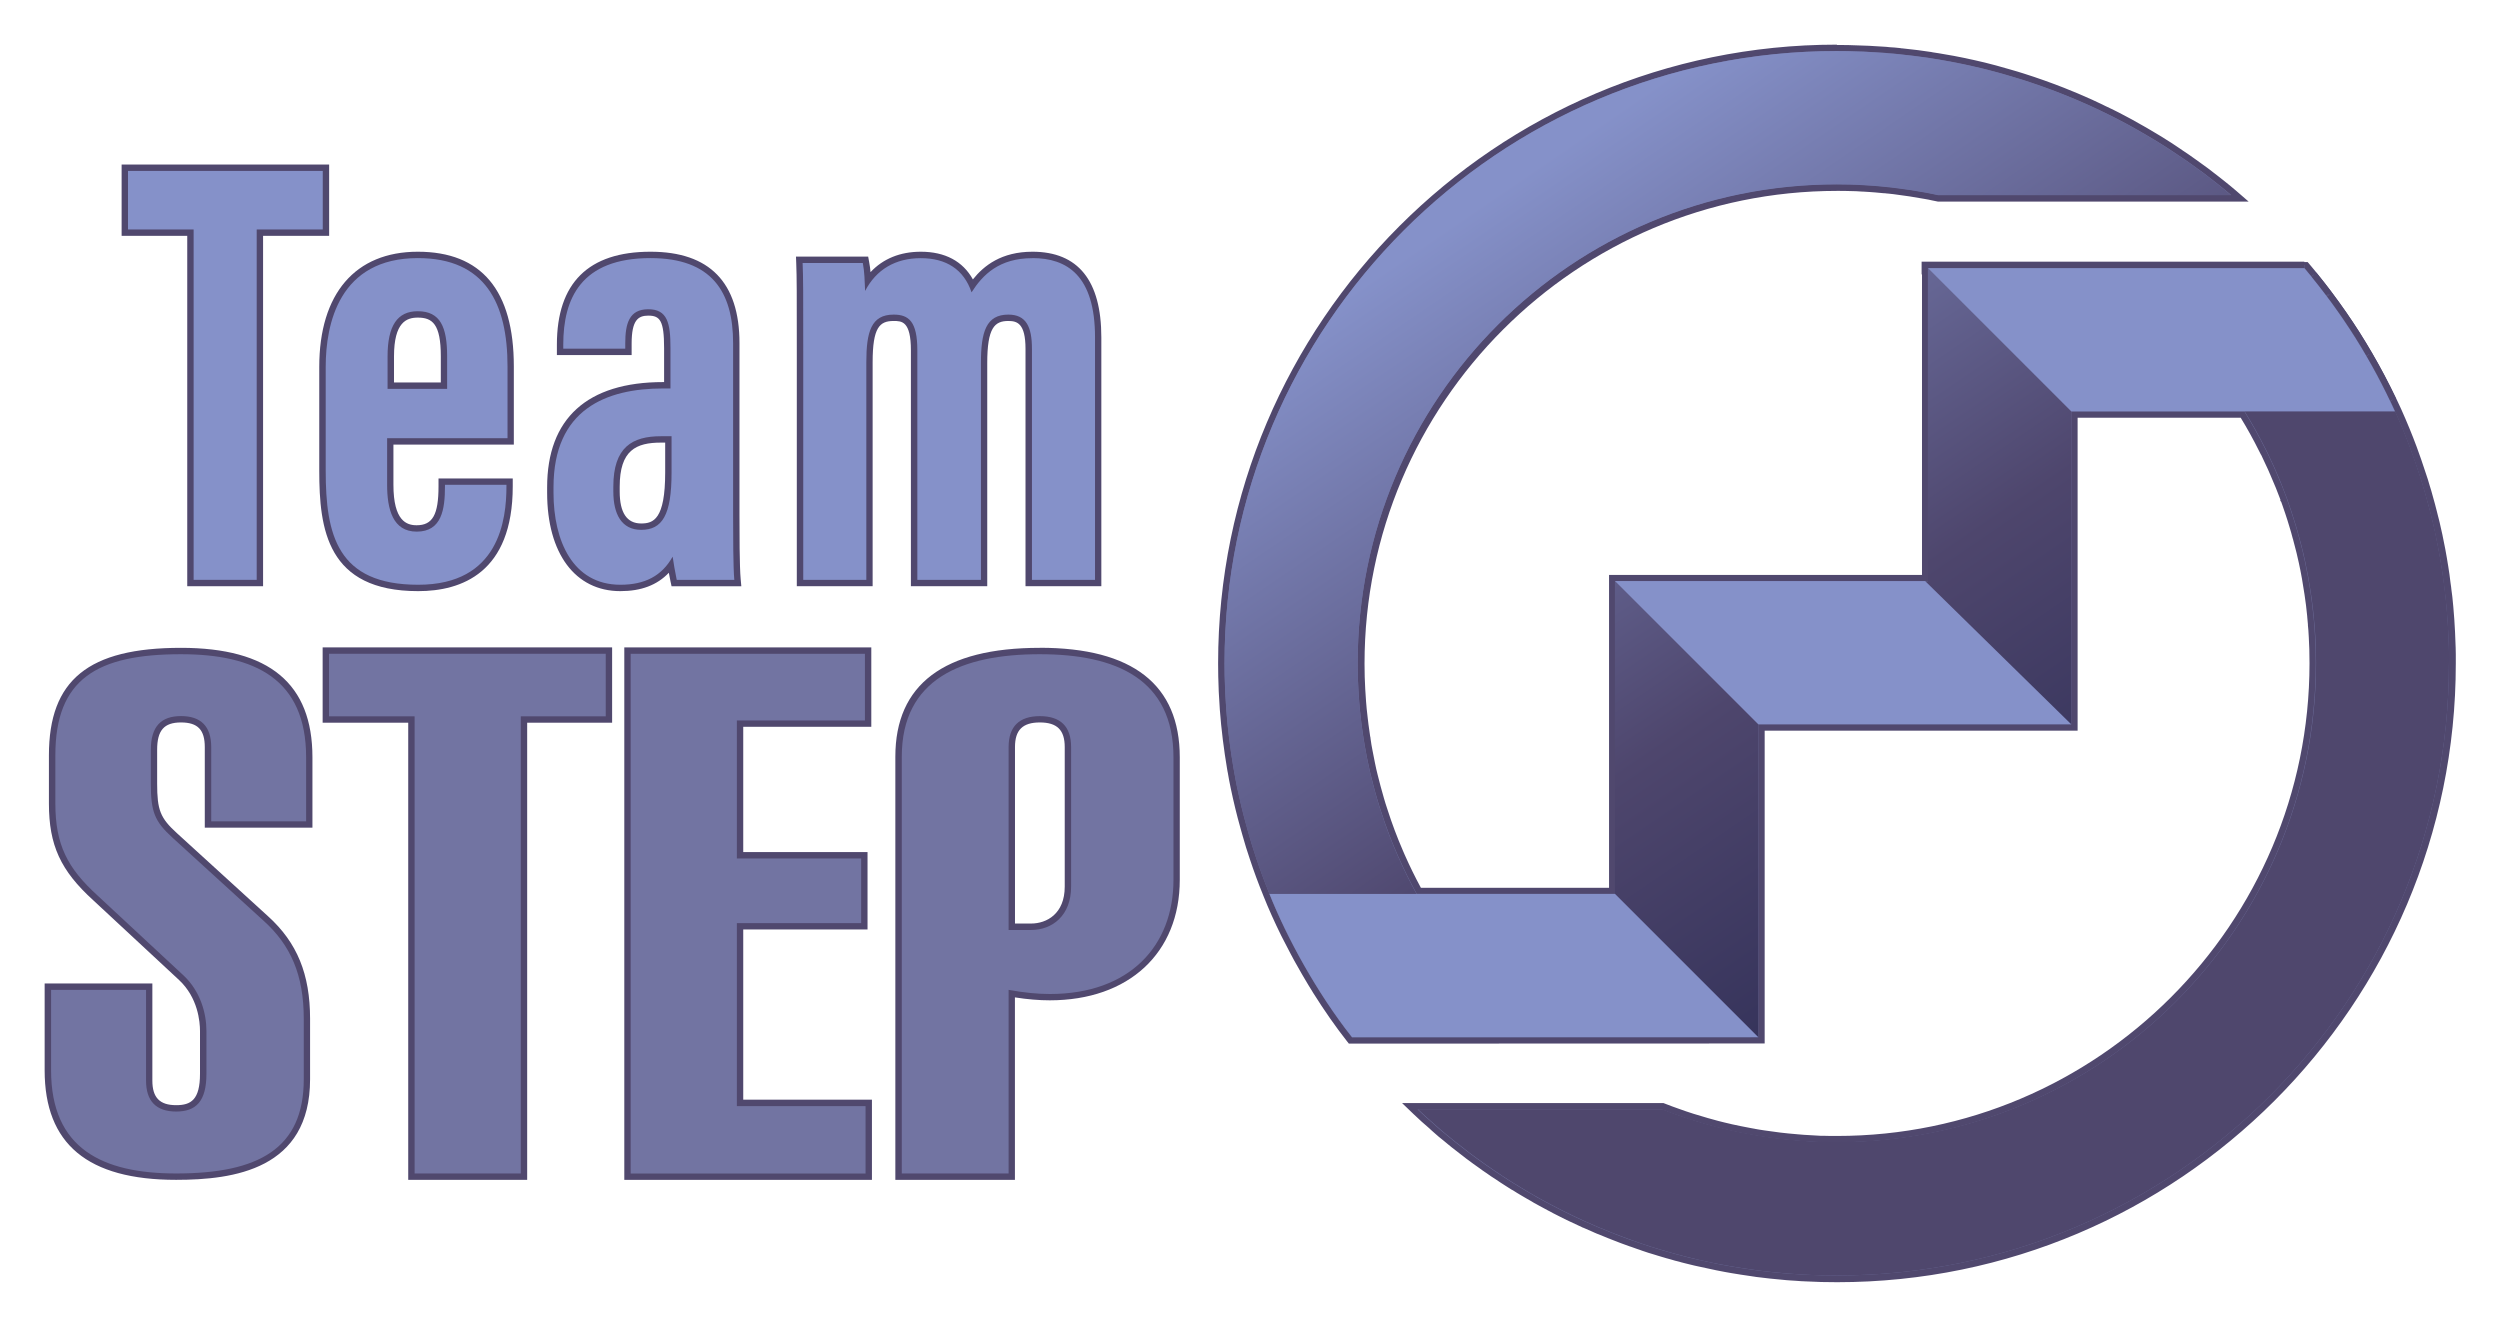<?xml version="1.0" encoding="UTF-8"?>
<svg xmlns="http://www.w3.org/2000/svg" xmlns:xlink="http://www.w3.org/1999/xlink" viewBox="0 0 392 208">
  <defs>
    <style>
      .cls-1 {
        fill: #7274a2;
      }

      .cls-1, .cls-2, .cls-3, .cls-4, .cls-5, .cls-6 {
        stroke-width: 0px;
      }

      .cls-2 {
        fill: url(#linear-gradient);
      }

      .cls-3 {
        fill: none;
      }

      .cls-4 {
        fill: #4f476d;
      }

      .cls-5 {
        fill: #50486e;
      }

      .cls-6 {
        fill: #8591c9;
      }
    </style>
    <linearGradient id="linear-gradient" x1="236.72" y1="28.94" x2="325.26" y2="158.54" gradientUnits="userSpaceOnUse">
      <stop offset="0" stop-color="#8591c9"/>
      <stop offset=".55" stop-color="#4e466d"/>
      <stop offset=".97" stop-color="#2c2c54"/>
    </linearGradient>
  </defs>
  <g id="Layer_7" data-name="Layer 7">
    <g>
      <g>
        <path class="cls-1" d="M288,200.5c-.82,0-1.66,0-2.48-.03-.83-.02-1.66-.06-2.47-.1-.5-.02-1-.04-1.49-.09-.29-.01-.61-.03-.94-.05l-.5-.03-1.26-.12c-.49-.04-.92-.08-1.35-.13-.58-.06-1.15-.12-1.71-.2-.28-.03-.55-.06-.83-.11-.07,0-.12-.01-.16-.02-.07,0-.11-.01-.15-.03-.57-.07-1.15-.15-1.73-.25l-.18-.03c-.41-.06-.83-.13-1.24-.2-.2-.03-.42-.07-.64-.11l-1.7-.32-.29-.06c-.19-.04-.38-.08-.58-.12-.53-.1-1.08-.23-1.63-.35l-.2-.05c-.46-.1-.93-.2-1.4-.32-.3-.08-.61-.16-.91-.23l-.39-.1c-.14-.04-.27-.07-.39-.12-.06,0-.18-.04-.3-.07-.11-.03-.22-.06-.33-.08-.27-.07-.51-.14-.74-.21l-.17-.04c-.12-.03-.23-.06-.34-.09l-.12-.03c-.15-.04-.29-.08-.42-.13l-.21-.06c-.27-.08-.54-.15-.8-.24,0,0-.84-.26-1.04-.32-.11-.03-.23-.06-.35-.11-.33-.1-.67-.22-1.02-.34-.04-.01-.26-.09-.26-.09-.19-.05-.38-.12-.57-.19l-.16-.06c-.23-.07-.47-.16-.72-.26-.07-.01-.17-.04-.25-.08-.3-.1-.63-.22-.96-.35l-1.88-.72h-.01s-.09-.05-.09-.05l-.26-.1c-.5-.19-1-.41-1.5-.62l-.22-.08c-.09-.04-.16-.07-.22-.09,0,0-1.61-.71-2.11-.92l-.13-.05c-.58-.28-1.18-.56-1.77-.83-.6-.29-1.21-.58-1.79-.88-.59-.29-1.17-.59-1.77-.91-.49-.25-.99-.52-1.48-.8l-.26-.14c-.26-.13-.54-.29-.81-.47-.24-.13-.5-.28-.76-.43-.19-.1-.39-.22-.58-.34l-.27-.16c-.19-.11-.38-.22-.56-.33-.12-.08-.71-.44-.71-.44-.01,0-.08-.04-.15-.08l-.09-.05c-.34-.2-.66-.41-1-.63-.23-.13-.47-.29-.72-.47l-.17-.11c-.18-.11-.36-.23-.53-.35-.15-.09-.32-.21-.48-.32l-.3-.2-.77-.54s-.1-.05-.15-.1c-.13-.08-.25-.17-.39-.27-.12-.09-.22-.17-.34-.24-1.43-1-2.87-2.08-4.43-3.32-.21-.16-.41-.33-.62-.51-.08-.06-.14-.11-.2-.17-.16-.12-.34-.26-.51-.41-.25-.21-.51-.42-.78-.63l-.25-.21c-.16-.14-.33-.28-.49-.42l-.69-.62c-.78-.66-1.59-1.39-2.45-2.21l-.89-.86h39.64l.09.04c.73.3,1.47.56,2.22.82.79.29,1.57.56,2.36.81.73.23,1.48.46,2.22.67.12.03.16.04.2.06.49.14,1.02.29,1.53.42.34.08.68.16,1,.25.27.06.57.13.88.2l.22.05c.9.2,1.8.4,2.71.55l.37.07c.21.04.42.08.63.11.15.04.26.05.37.07l.36.06c.26.04.52.09.78.12.61.1,1.2.18,1.79.25l.66.09c.43.05.85.1,1.28.14.48.05.97.1,1.45.13.33.03.66.06.97.08.5.03.93.06,1.38.08.41.03.81.04,1.21.06h.41c.73.03,1.48.04,2.22.04,41.15,0,74.62-33.47,74.62-74.62,0-.74,0-1.45-.03-2.18-.02-.62-.04-1.26-.08-1.88-.02-.38-.04-.76-.07-1.13-.01-.3-.04-.56-.07-.84v-.13c-.04-.4-.07-.8-.12-1.21-.05-.61-.12-1.21-.19-1.79-.07-.55-.14-1.11-.23-1.66-.24-1.67-.54-3.35-.89-5-.11-.52-.23-1.04-.35-1.54-.01-.05-.08-.33-.08-.33-.15-.58-.3-1.17-.46-1.74-.02-.12-.05-.2-.06-.23-.18-.71-.37-1.35-.56-1.98-.2-.68-.42-1.36-.65-2.04-.14-.42-.28-.83-.43-1.25l-.22-.64-.07-.07v-.13s-.08-.19-.08-.19c-.21-.57-.43-1.15-.67-1.71-.27-.66-.54-1.31-.82-1.96-.27-.63-.55-1.29-.87-1.93-.29-.64-.54-1.17-.78-1.64h0l-.15-.28c-.95-1.9-1.99-3.76-3.07-5.52h-26.35v49.07h-49.07v49.05l-64.46.02-.15-.19c-1.74-2.21-3.51-4.74-5.26-7.52l-.08-.12v-.02c-.46-.72-.86-1.38-1.25-2.05l-.48-.81c-.38-.67-.76-1.32-1.12-1.97,0,0-.51-.95-.62-1.14-.37-.69-.72-1.37-1.06-2.05-.13-.27-.27-.54-.41-.8-1.06-2.15-1.98-4.2-2.74-6.12l-.04-.1c-.75-1.86-1.47-3.79-2.11-5.74-.41-1.19-.78-2.39-1.13-3.64-.12-.4-.23-.81-.34-1.22l-.04-.14c-.51-1.8-.99-3.78-1.47-6.05-.16-.79-.31-1.59-.44-2.38,0,0-.08-.42-.1-.53-.13-.75-.25-1.5-.36-2.27-.48-3.23-.78-6.29-.92-9.33-.02-.4-.04-.77-.05-1.13-.05-1.14-.08-2.39-.08-3.82,0-53.21,43.29-96.5,96.5-96.5,1.19,0,2.28.02,3.32.07.54,0,1.1.03,1.66.06.7.03,1.42.08,2.13.13.37.02.74.04,1.1.09.51.03,1.05.08,1.6.14l.25.03c.7.07,1.38.14,2.04.23.18.02.38.04.58.07.59.08,1.2.16,1.8.25l.14.02c.06.02.11.02.17.03l.11.02c.72.11,1.48.23,2.21.37l.36.06c.5.09.99.17,1.48.28l.32.06c.25.05.49.09.73.15l1.47.32c.52.12,1.04.24,1.56.37.61.15,1.2.3,1.79.46.71.18,1.44.39,2.14.6.72.2,1.43.42,2.14.64,2.13.68,4.24,1.43,6.26,2.22,1.42.56,2.88,1.17,4.33,1.83.03,0,.22.1.22.1.48.22.97.44,1.45.67.13.06,1.17.57,1.38.67,0,0,1,.5,1.28.64.51.26,1,.53,1.5.79l.46.24c.53.3,1.05.59,1.56.88l.25.14c.34.2.69.39,1.03.6.5.29,1,.59,1.5.9l.09.05c.57.35,1.14.7,1.68,1.06.45.29.9.59,1.35.9l.49.33c.61.39,1.25.84,2.03,1.4.46.32.92.66,1.38.99l.49.36c.38.29.74.57,1.1.85l1.38,1.09c.62.5,1.25,1,1.84,1.52l1.02.88h-47.27l-.49-.09-.37-.08c-.43-.1-.87-.19-1.3-.26-1.57-.29-3.12-.53-4.6-.71l-.29-.04c-.31-.04-.62-.08-.94-.1-.23-.03-.4-.05-.6-.06-.46-.05-.9-.09-1.33-.12l-.27-.02c-.17-.01-.34-.03-.51-.04-.41-.03-.81-.05-1.2-.07-.66-.04-1.24-.07-1.83-.08-.73-.02-1.45-.03-2.17-.03-41.15,0-74.62,33.47-74.62,74.62,0,1.46.04,2.77.11,3.99.03.67.08,1.34.13,1.99.06.83.15,1.67.25,2.49.03.39.08.76.13,1.12l.04.29c.08.62.17,1.22.26,1.82l.02.02.02.17c.08.62.2,1.24.32,1.86.11.64.24,1.27.38,1.9.13.64.27,1.26.43,1.87.15.63.31,1.26.48,1.87.16.63.34,1.25.52,1.85.18.6.37,1.22.57,1.82.73,2.29,1.6,4.58,2.57,6.8l.14.3c.84,1.9,1.75,3.75,2.71,5.5h30.29v-49.06h49.07v-49.06h59.74l.15.17c.28.33.55.66.82.99l.29.36c3.2,3.94,6.12,8.15,8.67,12.52,1.34,2.31,2.59,4.69,3.74,7.09.2.41.39.83.58,1.25l.18.39c.89,1.97,1.7,3.93,2.4,5.84.47,1.26.94,2.61,1.47,4.24.2.59.38,1.18.56,1.79.19.58.35,1.16.51,1.76.22.79.44,1.57.63,2.35.06.23.12.49.18.74l.04.16c.14.52.26,1.05.37,1.59.09.36.17.73.25,1.12.16.74.31,1.5.44,2.23.17.94.34,1.87.48,2.8.13.78.24,1.58.33,2.39.04.22.08.49.11.75.02.12.03.23.03.34.05.27.1.66.14,1.04l.03.25c.05.49.1.98.14,1.46.12,1.32.21,2.64.27,3.9.04.81.08,1.64.1,2.47.01.36.02.72.02,1.09,0,.46,0,.93,0,1.39,0,53.21-43.29,96.5-96.5,96.5Z"/>
        <path class="cls-5" d="M288,8c1.11,0,2.2.02,3.3.07.55,0,1.1.03,1.66.06.7.03,1.42.08,2.12.13.35.02.71.04,1.06.09.54.03,1.08.08,1.62.14.08.01.16.02.24.03.68.07,1.37.14,2.04.23.19.02.38.04.57.07.63.08,1.26.17,1.89.26.11.03.21.04.32.06.73.11,1.48.23,2.21.37.62.11,1.22.21,1.83.34.35.07.7.13,1.04.21.4.09.79.17,1.19.26.61.14,1.23.28,1.84.43.6.15,1.19.3,1.78.46.71.18,1.43.39,2.13.6.72.2,1.43.42,2.13.64,2.1.67,4.19,1.41,6.23,2.21,1.45.57,2.89,1.18,4.31,1.82.08.03.14.07.22.1.48.22.96.44,1.44.67.15.07.29.14.45.22.31.15.61.3.93.45.42.21.85.42,1.26.63.66.34,1.31.69,1.95,1.03.52.29,1.04.58,1.55.87.42.24.85.48,1.26.73.53.31,1.06.63,1.59.95.57.35,1.13.7,1.67,1.05.61.39,1.22.81,1.83,1.22.68.44,1.35.91,2.01,1.39.63.44,1.25.9,1.87,1.35.62.47,1.22.95,1.83,1.42.22.17.42.34.64.51.61.49,1.23.99,1.82,1.5h-45.93c-.25-.05-.51-.11-.76-.16-.43-.1-.88-.19-1.32-.26-1.52-.28-3.06-.52-4.62-.71-.41-.05-.83-.11-1.25-.14-.21-.03-.4-.05-.61-.06-.43-.05-.88-.09-1.32-.12-.26-.02-.53-.05-.79-.06-.41-.03-.84-.05-1.25-.07-.61-.04-1.2-.07-1.8-.08-.73-.02-1.45-.03-2.18-.03-41.49,0-75.12,33.63-75.12,75.12,0,1.35.03,2.69.11,4.02.03.67.08,1.34.13,2,.06.84.15,1.68.25,2.51.04.48.11.96.17,1.42.08.66.18,1.3.28,1.94,0,.02,0,.04.02.06.08.63.2,1.26.32,1.89.11.64.24,1.28.38,1.91.13.64.27,1.27.43,1.89.15.63.31,1.26.48,1.88.16.63.34,1.25.52,1.86.18.61.37,1.23.58,1.84.78,2.44,1.69,4.82,2.72,7.14h.01c.87,1.98,1.82,3.91,2.87,5.8h31.09v-49.06h49.07v-49.06h59.01c.38.44.74.89,1.11,1.34,3.28,4.03,6.13,8.18,8.62,12.45,1.34,2.32,2.58,4.67,3.72,7.05.26.54.51,1.09.76,1.63.86,1.91,1.66,3.84,2.39,5.8.52,1.39,1,2.8,1.46,4.22.2.59.38,1.17.55,1.77.19.59.35,1.16.51,1.75.22.78.44,1.56.63,2.34.08.29.15.6.22.9.14.53.26,1.05.37,1.58.09.37.17.74.25,1.12.16.74.31,1.49.44,2.22.17.93.34,1.86.48,2.79.13.78.24,1.57.33,2.37.05.26.08.53.11.79.01.07.02.16.02.24.06.35.1.72.14,1.09,0,.09.02.18.03.26.05.48.1.97.14,1.44.12,1.3.21,2.59.27,3.88.04.81.08,1.63.1,2.46.01.36.02.71.02,1.08,0,.47,0,.93,0,1.39,0,53.02-42.98,96-96,96-.82,0-1.65-.01-2.47-.03-.83-.02-1.65-.06-2.46-.1-.49-.02-.98-.04-1.46-.09-.49-.02-.97-.06-1.46-.09-.41-.04-.82-.08-1.24-.12-.45-.04-.9-.08-1.34-.13-.58-.06-1.14-.12-1.7-.2-.28-.03-.54-.06-.81-.11-.04-.01-.1-.01-.15-.02-.04-.01-.09-.01-.13-.02-.59-.08-1.18-.16-1.77-.26-.46-.07-.94-.14-1.41-.23-.34-.05-.68-.12-1.03-.18-.43-.08-.88-.17-1.32-.25-.28-.06-.55-.11-.84-.18-.61-.12-1.22-.26-1.84-.4-.46-.1-.92-.2-1.39-.32-.3-.08-.62-.16-.92-.23-.13-.03-.26-.07-.39-.1-.11-.03-.22-.06-.33-.1-.23-.05-.46-.12-.69-.17-.24-.06-.47-.13-.69-.2-.18-.05-.35-.09-.51-.14-.18-.05-.35-.09-.51-.15-.35-.1-.69-.19-1.02-.3-.35-.11-.7-.21-1.04-.32-.11-.03-.22-.06-.33-.1-.35-.11-.68-.22-1.03-.34-.1-.03-.18-.07-.28-.1-.24-.07-.48-.16-.71-.24-.24-.07-.47-.16-.7-.25-.08-.02-.17-.04-.24-.07-.47-.16-.93-.34-1.39-.51-.47-.18-.92-.35-1.38-.53-.01-.01-.03-.01-.04-.03l-.42-.16c-.49-.19-.99-.4-1.48-.61-.03-.01-.05-.02-.08-.03-.05-.02-.1-.03-.15-.05-.07-.03-.16-.07-.25-.1-.18-.08-.35-.16-.54-.24-.54-.24-1.09-.48-1.62-.71h-.02c-.59-.28-1.19-.56-1.79-.84-.58-.28-1.18-.57-1.76-.87-.59-.29-1.17-.59-1.76-.91-.59-.3-1.16-.62-1.74-.94-.26-.13-.52-.28-.78-.45-.27-.15-.53-.3-.79-.45-.18-.1-.37-.21-.56-.33-.27-.16-.56-.32-.83-.49-.23-.15-.47-.29-.7-.44-.09-.04-.16-.09-.25-.14-.33-.2-.65-.4-.98-.62-.24-.14-.47-.29-.71-.46-.23-.15-.47-.3-.7-.46-.27-.17-.54-.36-.8-.53-.27-.19-.53-.37-.8-.56-.03-.01-.07-.03-.1-.06-.13-.08-.25-.16-.38-.26-.13-.1-.25-.19-.38-.27-1.5-1.05-2.95-2.15-4.38-3.29-.21-.16-.4-.32-.61-.5-.05-.04-.11-.08-.17-.14-.18-.14-.36-.28-.53-.43-.26-.22-.53-.44-.8-.65-.23-.2-.47-.4-.7-.61-.08-.07-.16-.14-.24-.21-.15-.14-.3-.27-.45-.41-.84-.71-1.65-1.45-2.44-2.21h38.3c.74.3,1.49.57,2.24.83.79.29,1.58.56,2.37.81.74.23,1.49.46,2.24.67.05.02.12.03.18.05.52.15,1.05.3,1.57.43.34.08.67.16.99.25.37.08.74.17,1.12.26.91.2,1.82.4,2.74.56.34.06.68.13,1.01.18.12.03.24.05.36.07.38.06.77.13,1.15.18.6.1,1.2.18,1.8.25.17.02.34.05.51.07.49.06.96.12,1.45.16.48.05.97.1,1.46.13.32.03.65.06.97.08.46.03.92.06,1.39.08.53.04,1.07.05,1.62.07.74.02,1.49.03,2.24.03,41.49,0,75.12-33.63,75.12-75.12,0-.74-.01-1.46-.03-2.19-.02-.63-.04-1.27-.08-1.9-.02-.38-.04-.76-.07-1.14,0-.3-.04-.59-.07-.89-.03-.43-.06-.87-.12-1.31-.05-.59-.12-1.19-.19-1.78-.07-.56-.14-1.12-.23-1.68-.24-1.7-.54-3.37-.9-5.03-.11-.52-.23-1.04-.35-1.55-.03-.11-.05-.22-.08-.34-.15-.59-.3-1.18-.46-1.75,0-.09-.04-.18-.08-.28-.16-.65-.35-1.3-.55-1.94-.2-.68-.42-1.36-.65-2.05-.22-.67-.46-1.33-.69-2t0-.03c-.25-.66-.5-1.33-.77-1.99-.27-.66-.54-1.32-.83-1.97-.28-.66-.56-1.31-.88-1.95-.29-.65-.59-1.29-.92-1.92h-.01c-.99-1.98-2.07-3.92-3.24-5.8h-27.13v49.07h-49.07v49.05h0l-63.71.02c-1.85-2.35-3.6-4.89-5.23-7.48,0-.01,0-.03-.02-.04-.45-.71-.88-1.42-1.3-2.14-.16-.27-.32-.54-.48-.81-.38-.66-.75-1.31-1.11-1.96-.2-.38-.41-.75-.61-1.13-.37-.69-.72-1.36-1.06-2.04-.13-.27-.27-.54-.41-.81-1.04-2.11-1.96-4.16-2.72-6.07h0c-.78-1.92-1.49-3.85-2.14-5.81-.41-1.2-.78-2.4-1.12-3.62-.14-.45-.26-.91-.38-1.36-.56-1.99-1.03-3.99-1.46-6.02-.16-.78-.31-1.57-.44-2.36-.03-.17-.07-.34-.1-.53-.13-.75-.25-1.5-.36-2.26-.45-3.05-.77-6.14-.92-9.28-.02-.37-.04-.75-.05-1.12-.06-1.26-.08-2.53-.08-3.81,0-53.03,42.99-96,96-96M288,7c-53.49,0-97,43.51-97,97,0,1.45.03,2.71.08,3.86,0,.36.03.75.05,1.13.14,3.01.46,6.17.93,9.37.11.77.23,1.53.36,2.28.02.11.04.23.06.34l.04.19c.12.74.27,1.52.45,2.39.49,2.32.96,4.25,1.48,6.09l.04.15c.11.41.22.83.35,1.24.34,1.24.72,2.44,1.13,3.65.64,1.94,1.35,3.87,2.11,5.72l.05.13c.77,1.93,1.69,3.99,2.75,6.14.15.28.28.54.41.8.32.65.68,1.33,1.08,2.08.1.19.21.39.31.58.1.18.2.36.29.54.37.67.75,1.33,1.13,1.99l.04.07.44.75c.4.68.78,1.32,1.18,1.95h0s.15.25.15.25c1.76,2.8,3.54,5.34,5.29,7.57l.3.38h.49s63.71-.02,63.71-.02h1s0-1,0-1v-48.05h49.07v-49.07h25.57c1.03,1.68,2,3.44,2.9,5.25l.28.55h.02c.19.39.4.83.62,1.33.33.66.61,1.32.87,1.93.29.65.56,1.32.83,1.96.23.56.45,1.13.66,1.7l.04.1v.22l.13.14c.06.18.12.36.19.54.15.42.29.83.43,1.25.27.81.47,1.43.64,2.02.23.74.4,1.34.54,1.9l.02.07.03.06s.02.04.02.06v.08s.02.04.02.04c.16.56.31,1.14.45,1.73l.03.12c.02.08.04.16.06.24.11.47.23.98.34,1.49.36,1.64.65,3.31.89,4.96.09.57.16,1.12.23,1.66.07.57.14,1.16.19,1.74v.03s0,.03,0,.03c.05.39.08.8.11,1.2h0s0,.08,0,.08v.06c.03.26.06.51.07.76.03.42.05.79.07,1.16.04.62.06,1.24.08,1.85.02.75.03,1.46.03,2.19,0,40.87-33.25,74.12-74.12,74.12-.74,0-1.48,0-2.21-.03h-.39c-.4-.03-.79-.04-1.18-.07-.49-.02-.94-.05-1.39-.08-.32-.02-.64-.05-.95-.08-.51-.03-.98-.08-1.45-.13-.45-.04-.86-.09-1.29-.14l-.14-.02c-.08,0-.15-.02-.23-.03-.1-.01-.19-.03-.29-.04-.66-.08-1.23-.16-1.75-.24-.28-.04-.54-.08-.79-.12l-.36-.06c-.09-.01-.18-.03-.27-.05h-.05s-.05-.02-.05-.02c-.2-.03-.41-.07-.61-.11l-.37-.07c-.9-.16-1.81-.36-2.7-.55l-.2-.05c-.3-.07-.6-.14-.9-.21-.32-.09-.66-.17-1-.25-.49-.12-1.01-.27-1.52-.42-.01,0-.07-.02-.13-.03h0s-.05-.02-.05-.02c-.74-.21-1.48-.43-2.21-.66-.77-.24-1.55-.51-2.32-.79-.62-.22-1.42-.5-2.21-.82l-.18-.07h-40.98l1.79,1.72c.87.83,1.68,1.57,2.49,2.25.04.04.12.11.2.19.07.06.14.13.21.19l.26.23c.15.14.32.28.49.43l.22.19.02.02.02.02c.26.2.52.41.77.62.16.14.34.28.52.43.06.06.12.1.18.15.22.19.42.36.65.53,1.55,1.24,3,2.33,4.41,3.31l.02.02.03.02c.1.06.19.13.29.21.14.11.27.19.4.28.06.05.13.09.19.12l.3.21.42.3c.13.09.23.15.34.22.17.11.34.23.51.33.14.1.32.21.49.33l.19.13c.23.16.48.32.73.47.33.22.66.42.99.63l.09.05c.06.04.12.07.19.1.1.07.21.13.32.2.11.07.22.14.33.21.2.13.4.24.59.35l.27.16c.18.12.39.23.58.34.26.15.5.29.76.43.28.18.57.35.85.49l.23.13c.5.28.99.55,1.5.81.58.32,1.17.62,1.77.92.57.3,1.18.59,1.77.87.63.29,1.22.57,1.8.84l.2.1h.04c.47.2.95.41,1.42.62.14.06.24.11.35.16l.19.08.04.02.05.02c.05.02.1.04.15.06h.01s.04.02.04.02c.05.02.11.04.16.06h.03s.02.02.02.02c0,0,.01,0,.03.01.49.21.99.42,1.49.61l.25.09.02.02.19.07c.33.13.65.25.98.38l.41.16.41.15c.33.12.66.25.99.36.09.03.19.06.28.09.21.08.44.17.7.25l.14.05c.19.07.4.14.59.2.02,0,.04.01.06.02.07.03.14.05.21.08.32.11.66.22,1.02.34.09.04.23.07.37.11.15.05.35.11.56.17.15.04.3.09.45.14.25.08.52.16.8.24l.21.06c.14.05.28.09.43.13l.12.03c.08.03.2.06.33.09l.18.05c.2.07.45.14.72.21.13.03.23.06.33.08.11.03.21.06.32.08.11.04.23.07.34.1.09.02.14.04.2.05.08.02.15.04.23.06.29.07.6.14.89.22.49.13.96.23,1.43.33l.19.04c.56.13,1.12.25,1.67.36.16.04.36.08.56.12l.27.06c.28.05.53.1.78.15l.57.11.39.07c.23.04.45.08.68.12.38.07.82.14,1.24.2l.17.03c.58.1,1.17.18,1.76.26.04,0,.08.01.12.02-.02,0-.04,0-.07-.01.1.02.16.03.22.03.31.06.59.09.88.12.55.08,1.12.14,1.7.2.44.05.89.09,1.35.13l1.24.12.53.04c.32.02.64.04.96.06.5.05,1,.07,1.49.09.81.04,1.64.08,2.48.1.83.02,1.67.03,2.49.03,53.49,0,97-43.51,97-97,0-.47,0-.93,0-1.41,0-.35,0-.7-.02-1.06-.02-.86-.06-1.69-.1-2.51-.06-1.28-.15-2.6-.27-3.92-.04-.47-.09-.97-.14-1.45l-.03-.26c-.04-.36-.08-.72-.14-1.08,0-.1-.02-.2-.03-.29-.03-.26-.06-.53-.11-.79-.09-.8-.2-1.61-.33-2.39-.14-.93-.31-1.88-.48-2.8-.13-.71-.28-1.46-.45-2.25-.08-.39-.16-.77-.26-1.15-.12-.56-.24-1.09-.38-1.6l-.03-.11c-.06-.27-.13-.54-.2-.8-.19-.78-.41-1.58-.63-2.35-.15-.54-.31-1.15-.52-1.78-.17-.6-.35-1.19-.56-1.78-.52-1.59-1-2.99-1.47-4.25-.71-1.91-1.52-3.88-2.41-5.86l-.18-.39c-.19-.42-.39-.84-.59-1.26-1.15-2.39-2.41-4.79-3.76-7.12-2.56-4.4-5.49-8.63-8.71-12.58l-.29-.36c-.28-.34-.55-.67-.84-1.01l-.3-.35h-60.47v49.06h-49.07v49.06h-29.5c-.9-1.66-1.76-3.41-2.55-5.2l-.26-.6h0c-.92-2.12-1.73-4.28-2.42-6.44-.23-.67-.43-1.32-.57-1.82-.17-.58-.35-1.2-.51-1.82-.17-.63-.33-1.25-.48-1.87-.15-.57-.28-1.17-.42-1.86-.15-.69-.27-1.3-.37-1.88-.12-.62-.24-1.25-.31-1.85l-.04-.34-.02-.02c-.08-.53-.16-1.07-.23-1.63l-.04-.28c-.05-.36-.1-.73-.13-1.1-.12-1-.2-1.78-.25-2.5-.05-.65-.1-1.31-.13-1.97-.07-1.23-.11-2.52-.11-3.98,0-40.87,33.25-74.12,74.12-74.12.72,0,1.43,0,2.15.03.53,0,1.07.03,1.76.08h.12c.37.02.76.04,1.12.07.19,0,.36.02.52.04l.27.02c.43.03.87.07,1.28.12h.03s.03,0,.03,0c.18,0,.34.03.52.05h.04s.04,0,.04,0c.31.02.61.06.91.1l.29.04c1.48.18,3.01.42,4.56.7.42.07.85.15,1.27.25.15.03.27.06.4.08.13.03.26.06.39.08l.1.02h48.71l-2.03-1.76c-.59-.51-1.21-1.01-1.85-1.52-.12-.09-.22-.17-.32-.25-.11-.09-.22-.18-.34-.27-.25-.19-.5-.39-.75-.58-.36-.28-.72-.56-1.09-.84l-.52-.38c-.46-.34-.92-.67-1.39-1-.76-.55-1.41-1-2.04-1.41l-.45-.31c-.46-.31-.92-.62-1.38-.92-.54-.35-1.11-.71-1.69-1.06l-.05-.03c-.52-.31-1.04-.63-1.56-.93-.32-.19-.66-.39-1-.58l-.27-.15c-.51-.29-1.04-.58-1.56-.88l-.45-.24c-.5-.27-1.01-.54-1.53-.81-.28-.14-.56-.28-.84-.42l-.43-.21c-.23-.11-.43-.21-.63-.3l-.32-.15c-.16-.08-.31-.15-.46-.23-.47-.23-.95-.45-1.43-.67l-.03-.02-.05-.02c-.06-.03-.12-.06-.18-.08-1.46-.66-2.91-1.27-4.33-1.83-2.04-.8-4.15-1.55-6.29-2.23-.65-.2-1.4-.44-2.17-.65-.63-.19-1.39-.41-2.15-.61-.58-.16-1.18-.31-1.78-.46-.53-.13-1.06-.25-1.59-.37l-.27-.06c-.21-.05-.41-.09-.61-.13-.19-.04-.39-.08-.58-.13-.24-.06-.49-.1-.74-.15l-.32-.06c-.49-.11-.99-.19-1.5-.28l-.35-.06c-.8-.15-1.62-.28-2.24-.37l-.09-.02s-.07,0-.11-.02l-.06-.02h-.06c-.65-.1-1.28-.19-1.91-.27-.18-.03-.38-.05-.59-.07-.62-.08-1.29-.15-1.95-.22h-.09s-.22-.04-.22-.04c-.62-.07-1.15-.12-1.65-.14-.37-.05-.73-.07-1.08-.09-.71-.05-1.44-.1-2.15-.13-.56-.03-1.12-.05-1.69-.06-1.02-.05-2.12-.07-3.32-.07h0Z"/>
      </g>
      <g>
        <polygon class="cls-1" points="301.81 41.53 361.32 41.53 361.32 42.53 301.81 42.54 301.81 41.53"/>
        <path class="cls-5" d="M361.32,42.03h-59.01s0,0,0,0h59.01M361.32,41.03h-60.01v2h1s59.01,0,59.01,0v-2h0Z"/>
      </g>
      <g>
        <path class="cls-1" d="M364.37,46.67c-.29-.39-.58-.77-.88-1.16h0c-.47-.61-.96-1.22-1.45-1.82l.77-.63c.5.61.98,1.22,1.46,1.84h0c.3.39.6.78.89,1.17l-.8.6Z"/>
        <path class="cls-5" d="M362.43,43.38c.49.6.97,1.21,1.45,1.82-.47-.61-.96-1.22-1.45-1.82M363.88,45.2c.3.39.6.78.89,1.17-.3-.39-.59-.78-.89-1.17M363.2,42.75l-1.55,1.26c.49.6.96,1.2,1.43,1.8h0c.3.39.59.77.89,1.16l1.6-1.2c-.3-.39-.6-.79-.9-1.18-.48-.62-.97-1.24-1.46-1.84h0Z"/>
      </g>
      <g>
        <polygon class="cls-1" points="364.37 46.68 365.17 46.07 365.25 46.18 364.46 46.8 364.37 46.68"/>
        <path class="cls-5" d="M364.77,46.37s.04.06.06.08c-.02-.03-.04-.06-.06-.08M364.83,46.46s.02.03.03.04c-.01-.01-.02-.03-.03-.04M365.56,45.77l-1.59,1.21.06.07,1.61-1.19-.07-.1h0ZM365.67,45.9l-1.64,1.15.03.05,1.6-1.2h0Z"/>
      </g>
      <g>
        <path class="cls-1" d="M370.62,56.08c-1.86-3.19-3.93-6.31-6.15-9.28l.8-.6c1.57,2.08,3.03,4.19,4.35,6.27.64,1.02,1.27,2.07,1.87,3.11l-.87.5Z"/>
        <path class="cls-5" d="M364.87,46.5c1.52,2.02,2.96,4.1,4.32,6.24.64,1.02,1.26,2.05,1.86,3.09-1.85-3.18-3.91-6.29-6.18-9.33M365.66,45.9l-1.6,1.2c2.21,2.95,4.27,6.06,6.12,9.23l1.73-1c-.6-1.04-1.23-2.09-1.88-3.12-1.33-2.1-2.8-4.22-4.37-6.31h0Z"/>
      </g>
      <g>
        <path class="cls-1" d="M374.32,63.1c-1.13-2.37-2.38-4.73-3.7-7.02l.86-.5c1.34,2.28,2.6,4.67,3.74,7.09l-.9.43Z"/>
        <path class="cls-5" d="M371.05,55.83c1.34,2.29,2.58,4.64,3.72,7.05-1.14-2.38-2.38-4.73-3.72-7.05M371.91,55.32l-1.73,1.01c1.32,2.28,2.56,4.63,3.68,6.98l1.81-.86c-1.15-2.43-2.41-4.83-3.76-7.13h0Z"/>
      </g>
    </g>
  </g>
  <g id="Layer_4" data-name="Layer 4">
    <circle class="cls-3" cx="288" cy="104" r="96"/>
    <path class="cls-2" d="M375.53,64.51h-50.75v49.07h-49.07v49.06h-63.72c-2.48-3.21-4.77-6.58-6.83-10.1-2.32-3.95-4.37-8.08-6.11-12.37-.78-1.91-1.5-3.84-2.15-5.8-.4-1.19-.77-2.4-1.12-3.61-.14-.46-.26-.91-.38-1.37-.55-1.98-1.03-3.99-1.45-6.02-.16-.78-.31-1.57-.44-2.35-.03-.17-.07-.35-.1-.53-.13-.75-.25-1.51-.36-2.27-.46-3.05-.77-6.14-.92-9.27-.02-.37-.04-.75-.05-1.13-.05-1.26-.08-2.53-.08-3.81,0-53.03,42.98-96,96-96,1.11,0,2.2.02,3.3.07.55.01,1.11.03,1.66.07.71.03,1.42.08,2.13.13.35.02.71.04,1.05.09.54.03,1.08.09,1.63.14.08.01.16.02.24.03.68.07,1.37.14,2.04.23.19.02.38.04.57.08.63.08,1.26.16,1.89.26.11.02.21.03.31.05.74.11,1.49.23,2.21.37.62.11,1.23.22,1.83.35.35.07.69.13,1.04.21.4.09.79.17,1.18.26.62.14,1.24.28,1.84.43.6.14,1.19.29,1.78.46.72.18,1.43.39,2.14.6.72.21,1.42.42,2.13.64,2.1.67,4.19,1.41,6.23,2.21,1.45.57,2.9,1.18,4.32,1.82.08.03.14.07.22.1.48.22.97.44,1.44.67.15.07.29.14.44.22.31.15.62.3.93.46.42.21.85.41,1.26.63.66.34,1.31.68,1.95,1.03.52.28,1.04.58,1.55.87.42.24.85.48,1.26.73.53.31,1.06.63,1.59.95.56.35,1.13.69,1.67,1.05.61.39,1.21.8,1.82,1.21.68.44,1.36.91,2.02,1.39.63.44,1.25.9,1.87,1.36.62.47,1.23.94,1.83,1.42.22.16.42.34.64.51.61.49,1.23.99,1.82,1.5h-45.93c-.25-.05-.51-.11-.76-.16-.43-.1-.88-.18-1.32-.26-1.52-.28-3.06-.52-4.62-.7-.41-.05-.82-.11-1.25-.14-.21-.03-.4-.05-.61-.07-.43-.04-.88-.09-1.32-.12-.26-.02-.53-.04-.79-.05-.41-.03-.83-.05-1.25-.08-.61-.03-1.2-.07-1.8-.08-.73-.02-1.45-.03-2.18-.03-41.49,0-75.12,33.63-75.12,75.12,0,1.36.03,2.69.11,4.02.03.67.08,1.33.13,2,.07.85.15,1.68.25,2.52.04.48.11.95.17,1.42.08.65.17,1.29.28,1.93,0,.02,0,.04.01.07.09.63.21,1.26.33,1.89.11.64.24,1.28.38,1.91.13.64.27,1.27.43,1.9.14.63.3,1.26.48,1.88.16.63.34,1.25.52,1.85.17.62.37,1.24.57,1.84.78,2.44,1.69,4.82,2.72,7.14h.01c.87,1.98,1.82,3.92,2.87,5.8h31.08v-49.06h49.07v-49.07h59.01c5.72,6.76,10.52,14.31,14.21,22.47Z"/>
    <path class="cls-4" d="M384,104c0,53.02-42.98,96-96,96-.82,0-1.65-.01-2.47-.03-.82-.02-1.65-.05-2.46-.1-.49-.02-.98-.04-1.45-.09-.49-.02-.98-.06-1.46-.1-.41-.03-.82-.08-1.24-.12-.46-.03-.9-.08-1.34-.13-.57-.05-1.14-.12-1.7-.2-.27-.03-.53-.06-.8-.11-.04-.01-.1-.01-.15-.02-.04-.01-.09-.01-.13-.02-.59-.08-1.18-.16-1.77-.26-.47-.07-.94-.14-1.41-.23-.35-.05-.68-.12-1.03-.18-.43-.08-.88-.16-1.32-.25-.28-.05-.55-.11-.84-.17-.62-.12-1.23-.26-1.84-.4-.46-.1-.92-.21-1.39-.33-.3-.08-.62-.15-.92-.23-.13-.03-.26-.07-.39-.1-.11-.03-.22-.07-.33-.1-.24-.05-.47-.12-.69-.17-.24-.07-.47-.13-.69-.2-.17-.05-.35-.1-.51-.14-.17-.05-.35-.1-.51-.15-.35-.1-.68-.2-1.02-.3-.35-.11-.69-.21-1.04-.31-.11-.03-.22-.07-.33-.11-.35-.11-.68-.22-1.03-.34-.1-.03-.18-.07-.28-.1-.24-.08-.48-.16-.7-.24-.24-.08-.48-.16-.7-.25-.08-.02-.16-.04-.24-.08-.47-.16-.93-.34-1.39-.51-.47-.17-.92-.35-1.38-.53-.01-.01-.03-.01-.04-.02l-.42-.16c-.49-.19-.99-.4-1.47-.61-.03-.01-.05-.02-.09-.03-.04-.02-.1-.03-.14-.05-.08-.03-.16-.07-.25-.1-.18-.08-.36-.16-.54-.24-.54-.24-1.1-.48-1.63-.72h-.01c-.6-.27-1.19-.55-1.79-.84-.59-.28-1.18-.57-1.77-.87s-1.17-.6-1.76-.91c-.59-.3-1.16-.62-1.74-.94-.26-.13-.52-.28-.78-.44-.27-.15-.53-.3-.79-.46-.18-.1-.37-.21-.56-.33-.27-.16-.55-.33-.82-.49-.24-.15-.48-.29-.7-.44-.09-.04-.16-.09-.25-.14-.33-.2-.65-.4-.98-.62-.24-.14-.48-.29-.72-.46-.23-.15-.47-.3-.69-.47-.27-.17-.54-.36-.8-.53-.27-.18-.53-.37-.8-.55-.03-.01-.07-.03-.1-.07-.13-.08-.25-.16-.38-.26-.13-.1-.25-.18-.38-.27-1.5-1.05-2.95-2.15-4.38-3.29-.21-.16-.4-.33-.61-.5-.05-.04-.11-.09-.17-.14-.17-.14-.36-.28-.53-.43-.26-.22-.53-.43-.79-.65-.24-.2-.48-.4-.7-.61-.08-.07-.16-.14-.24-.21-.15-.14-.3-.27-.46-.41-.83-.72-1.65-1.45-2.44-2.21h38.31c.74.3,1.49.57,2.23.83.79.28,1.58.55,2.38.8.74.24,1.49.47,2.23.67.05.02.12.03.18.05.52.15,1.05.29,1.57.42.34.09.66.16.99.25.37.09.74.17,1.12.26.91.21,1.82.4,2.74.56.34.07.67.13,1.01.18.12.02.24.04.36.07.38.07.77.13,1.15.18.6.1,1.2.17,1.8.25.17.02.34.04.51.07.49.06.96.12,1.45.16.48.05.97.1,1.45.13.33.03.65.05.98.08.46.03.92.07,1.39.09.53.03,1.07.04,1.62.06.75.02,1.5.03,2.24.03,41.49,0,75.12-33.63,75.12-75.12,0-.74-.01-1.46-.03-2.19-.02-.63-.04-1.27-.08-1.9-.02-.38-.04-.76-.08-1.14-.01-.3-.03-.6-.07-.89-.03-.43-.07-.88-.12-1.31-.05-.6-.12-1.19-.2-1.78-.06-.56-.14-1.13-.23-1.68-.24-1.7-.54-3.37-.9-5.03-.11-.52-.23-1.04-.35-1.55-.03-.11-.05-.22-.09-.34-.14-.6-.29-1.18-.46-1.76-.01-.09-.04-.17-.08-.27-.16-.65-.36-1.3-.55-1.94-.21-.68-.42-1.37-.65-2.05-.22-.67-.46-1.33-.69-2.01t-.01-.02c-.25-.66-.5-1.33-.77-2-.26-.66-.53-1.32-.82-1.97-.28-.65-.56-1.3-.88-1.94-.29-.65-.6-1.29-.92-1.92h-.01c-.99-1.98-2.07-3.93-3.24-5.8h23.62c.86,1.91,1.66,3.84,2.39,5.8.52,1.39,1.01,2.8,1.46,4.22.2.59.38,1.17.55,1.77.18.59.35,1.16.51,1.75.22.78.43,1.56.63,2.34.08.29.15.6.22.9.14.53.26,1.05.37,1.58.1.37.17.74.25,1.12.16.74.31,1.49.44,2.22.17.92.34,1.85.48,2.79.13.78.24,1.57.34,2.36.04.26.08.53.11.79.01.08.02.16.02.24.05.36.1.73.13,1.1.01.09.02.17.03.26.05.48.1.97.14,1.44.12,1.29.21,2.58.27,3.87.04.81.08,1.64.1,2.46.01.36.02.72.02,1.08.01.47.01.92.01,1.39Z"/>
    <path class="cls-6" d="M302.31,42.04l22.47,22.47h50.75c-3.56-7.84-8.21-15.36-14.21-22.47h-59.01Z"/>
    <path class="cls-6" d="M199.05,140.17c2.71,6.82,7.41,15.47,12.94,22.47h63.72s-22.47-22.47-22.47-22.47h-54.19Z"/>
    <polygon class="cls-6" points="253.24 91.11 275.71 113.58 324.78 113.58 301.86 91.11 253.24 91.11"/>
    <g>
      <g>
        <path class="cls-1" d="M27.62,184.5c-13.54,0-20.12-5.46-20.12-16.68v-13.11h15.88v14.73c0,2.93,1.38,4.35,4.23,4.35,3.01,0,4.24-1.57,4.24-5.43v-6.68c0-1.55-.33-5.47-3.44-8.38l-13.46-12.51c-5.01-4.56-6.79-8.43-6.79-14.82v-7.55c0-11.61,5.86-16.35,20.21-16.35,13.54,0,20.12,5.45,20.12,16.67v10.53h-15.89v-12.14c0-2.93-1.38-4.36-4.23-4.36s-4.24,1.48-4.24,4.79v5.28c0,4.32.55,5.69,3.25,8.15l14.31,13.05c4.44,4.02,6.42,8.86,6.42,15.69v9.49c0,10.56-6.32,15.27-20.5,15.27Z"/>
        <path class="cls-5" d="M28.38,102.58c11.57,0,19.62,3.88,19.62,16.17v10.03h-14.88v-11.64c0-3.24-1.61-4.86-4.73-4.86s-4.74,1.62-4.74,5.29v5.28c0,4.42.57,5.93,3.42,8.52l14.31,13.05c4.17,3.78,6.25,8.41,6.25,15.32v9.49c0,10.89-7.11,14.77-20,14.77-11.56,0-19.62-3.88-19.62-16.18v-12.61h14.89v14.23c0,3.24,1.61,4.85,4.73,4.85s4.74-1.61,4.74-5.93v-6.68c0-2.81-.95-6.26-3.6-8.74l-13.46-12.51c-4.74-4.31-6.63-7.98-6.63-14.45v-7.55c0-11.97,6.53-15.85,19.71-15.85M28.38,101.58c-14.52,0-20.71,5.04-20.71,16.85v7.55c0,6.55,1.82,10.52,6.96,15.19l13.45,12.5c2.96,2.77,3.28,6.52,3.28,8.01v6.68c0,4.11-1.43,4.93-3.74,4.93-2.58,0-3.73-1.19-3.73-3.85v-15.23H7v13.61c0,11.56,6.74,17.18,20.62,17.18,9.02,0,21-1.63,21-15.77v-9.49c0-6.98-2.03-11.94-6.58-16.06l-14.31-13.05c-2.6-2.37-3.09-3.6-3.09-7.78v-5.28c0-3.05,1.08-4.29,3.74-4.29s3.73,1.19,3.73,3.86v12.64h16.88v-11.03c0-11.55-6.74-17.17-20.62-17.17h0Z"/>
      </g>
      <g>
        <polygon class="cls-1" points="64.5 184.5 64.5 112.82 51.09 112.82 51.09 102.01 95.48 102.01 95.48 112.82 82.16 112.82 82.16 184.5 64.5 184.5"/>
        <path class="cls-5" d="M94.98,102.51v9.81h-13.32v71.68h-16.65v-71.68h-13.42v-9.81h43.39M95.98,101.51h-45.39v11.81h13.42v71.68h18.65v-71.68h13.32v-11.81h0Z"/>
      </g>
      <g>
        <polygon class="cls-1" points="98.39 184.5 98.39 102.01 136.12 102.01 136.12 113.47 116.04 113.47 116.04 134.11 135.53 134.11 135.53 145.25 116.04 145.25 116.04 172.93 136.22 172.93 136.22 184.5 98.39 184.5"/>
        <path class="cls-5" d="M135.62,102.51v10.46h-20.08v21.64h19.49v10.14h-19.49v28.69h20.18v10.57h-36.83v-81.49h36.73M136.62,101.51h-38.73v83.49h38.83v-12.57h-20.18v-26.69h19.49v-12.14h-19.49v-19.64h20.08v-12.46h0Z"/>
      </g>
      <g>
        <path class="cls-1" d="M140.9,184.5v-65.85c0-10.99,7.45-16.57,22.15-16.57s21.46,5.61,21.46,16.68v19.2c0,11.18-7.81,18.4-19.89,18.4-1.81,0-3.82-.19-5.96-.55v28.7h-17.75ZM161.67,145.32c2.66,0,5.77-1.65,5.77-6.29v-21.89c0-2.93-1.44-4.35-4.4-4.35s-4.4,1.42-4.4,4.35v28.19h3.03Z"/>
        <path class="cls-5" d="M163.04,102.58c11.95,0,20.96,3.88,20.96,16.18v19.2c0,10.35-6.86,17.9-19.39,17.9-1.96,0-4.11-.22-6.46-.65v28.79h-16.75v-65.35c0-12.19,9.4-16.07,21.65-16.07M158.15,145.82h3.53c3.33,0,6.27-2.26,6.27-6.79v-21.89c0-3.24-1.67-4.85-4.9-4.85s-4.9,1.62-4.9,4.85v28.69M163.04,101.58c-15.03,0-22.65,5.74-22.65,17.07v66.35h18.75v-28.61c1.95.31,3.79.46,5.46.46,12.39,0,20.39-7.42,20.39-18.9v-19.2c0-11.4-7.39-17.18-21.96-17.18h0ZM159.15,144.82v-27.69c0-2.66,1.2-3.85,3.9-3.85s3.9,1.19,3.9,3.85v21.89c0,4.28-2.84,5.79-5.27,5.79h-2.53Z"/>
      </g>
    </g>
    <g>
      <g>
        <polygon class="cls-6" points="29.87 91.42 29.87 36.48 19.57 36.48 19.57 26.3 51.11 26.3 51.11 36.48 40.76 36.48 40.76 91.42 29.87 91.42"/>
        <path class="cls-5" d="M50.61,26.8v9.18h-10.36v54.94h-9.89v-54.94h-10.29v-9.18h30.54M51.61,25.8H19.07v11.18h10.29v54.94h11.89v-54.94h10.36v-11.18h0Z"/>
      </g>
      <g>
        <path class="cls-6" d="M65.57,92.19c-13.85,0-15.01-9.49-15.01-18.38v-16.28c0-6.56,1.94-17.56,14.96-17.56,9.66,0,14.56,5.88,14.56,17.48v11.76h-18.88v6.8c0,4.67,1.32,6.85,4.14,6.85,3.26,0,3.93-2.64,3.93-6.6v-.74h10.64v.73c0,13.18-7.79,15.94-14.33,15.94ZM69.61,60.47v-4.59c0-4.73-1.15-6.58-4.11-6.58-1.81,0-4.23.68-4.23,6.59v4.58h8.33Z"/>
        <path class="cls-5" d="M65.52,40.47c10.61,0,14.06,7.15,14.06,16.98v11.26h-18.88v7.3c0,3.84.89,7.35,4.64,7.35,3.94,0,4.43-3.52,4.43-7.1v-.24h9.64v.23c0,5.21-1.11,15.44-13.83,15.44s-14.51-7.84-14.51-17.88v-16.28c0-6.8,2.14-17.06,14.46-17.06M60.78,60.97h9.33v-5.09c0-4.6-1.06-7.08-4.61-7.08-3.19,0-4.73,2.26-4.73,7.09v5.08M65.52,39.47c-9.82,0-15.46,6.58-15.46,18.06v16.28c0,9.14,1.2,18.88,15.51,18.88,6.77,0,14.83-2.85,14.83-16.44v-1.23h-11.64v1.24c0,4.45-.93,6.1-3.43,6.1-1.56,0-3.64-.66-3.64-6.35v-6.3h18.88v-12.26c0-11.93-5.07-17.98-15.06-17.98h0ZM61.78,59.97v-4.08c0-5.4,1.99-6.09,3.73-6.09,2.28,0,3.61.99,3.61,6.08v4.09h-7.33Z"/>
      </g>
      <g>
        <path class="cls-6" d="M97.27,92.19c-8.1,0-10.98-7.71-10.98-14.92v-.86c0-10.47,6.12-16,17.7-16h.64v-5.84c0-4.33-.67-5.58-2.98-5.58s-3.11,1.41-3.11,4.87v1.31h-10.72v-1.14c0-9.33,4.77-14.06,14.18-14.06s13.45,4.52,13.45,13.82v26.96c0,2.44,0,8.15.19,10.13l.05.55h-9.99l-.09-.39c-.12-.56-.3-1.53-.44-2.37-1.77,2.37-4.37,3.53-7.9,3.53ZM103.66,68.9c-4.96,0-6.98,2.14-6.98,7.4v.78c0,2.51.67,5.5,3.86,5.5,2.64,0,4.27-1.42,4.27-8.49v-5.19h-1.15Z"/>
        <path class="cls-5" d="M102,40.47c9.59,0,12.95,5.29,12.95,13.32v26.96c0,3.13.01,8.28.19,10.17h-9.03c-.2-.93-.55-2.94-.64-3.64-1.69,3.04-4.38,4.41-8.2,4.41-7.47,0-10.48-6.92-10.48-14.42v-.86c0-12.24,8.25-15.5,17.2-15.5h1.14v-6.34c0-3.89-.46-6.08-3.48-6.08s-3.61,2.28-3.61,5.37v.81h-9.72v-.64c0-7.19,2.76-13.56,13.68-13.56M100.53,83.08c3.31,0,4.77-2.29,4.77-8.99v-5.69h-1.65c-4.51,0-7.48,1.71-7.48,7.9v.78c0,3.5,1.27,6,4.36,6M102,39.47c-9.74,0-14.68,4.9-14.68,14.56v1.64h11.72v-1.81c0-3.64,1-4.37,2.61-4.37,1.83,0,2.48.77,2.48,5.08v5.34h-.14c-11.91,0-18.2,5.7-18.2,16.5v.86c0,9.51,4.4,15.42,11.48,15.42,3.27,0,5.77-.95,7.6-2.88.09.51.19.99.26,1.33l.17.79h10.94l-.1-1.1c-.19-1.95-.19-7.65-.19-10.08v-26.96c0-9.5-4.69-14.32-13.95-14.32h0ZM100.53,82.08c-2.23,0-3.36-1.68-3.36-5v-.78c0-5.73,2.59-6.9,6.48-6.9h.65v4.69c0,7.37-1.86,7.99-3.77,7.99h0Z"/>
      </g>
      <g>
        <path class="cls-6" d="M161.31,91.42v-36.72c0-3.46-.93-4.87-3.2-4.87-2.81,0-3.8,1.86-3.8,7.1v34.49h-10.97v-36.48c0-4.72-1.52-5.11-3.22-5.11-2.83,0-3.78,1.76-3.78,6.96v34.63h-10.89v-35.78c0-9.82,0-12.15-.1-14.38l-.02-.52h10.38l.08.41c.19,1.02.25,1.87.29,2.82,1.9-2.62,4.74-4,8.3-4,3.96,0,6.67,1.61,8.08,4.79,1.69-2.38,4.33-4.79,9.43-4.79,6.84,0,10.31,4.35,10.31,12.93v38.52h-10.89Z"/>
        <path class="cls-5" d="M161.89,40.47c5.4,0,9.81,2.72,9.81,12.43v38.02h-9.89v-36.22c0-3.46-.91-5.37-3.7-5.37-3.48,0-4.3,2.69-4.3,7.6v33.99h-9.97v-35.98c0-4.53-1.34-5.61-3.72-5.61-3.53,0-4.28,2.72-4.28,7.46v34.13h-9.89v-35.28c0-9.89,0-12.16-.1-14.4h9.44c.28,1.51.28,2.67.36,4.38,1.74-3.35,4.74-5.14,8.73-5.14s6.75,1.77,7.96,5.36c1.75-2.76,4.33-5.36,9.55-5.36M161.89,39.47c-4.86,0-7.62,2.18-9.34,4.34-1.58-2.85-4.37-4.34-8.16-4.34-3.25,0-5.93,1.1-7.89,3.2-.05-.52-.11-1.04-.22-1.61l-.15-.82h-11.32l.04,1.04c.09,2.22.09,4.55.09,14.36v36.28h11.89v-35.13c0-5.46,1.1-6.46,3.28-6.46,1.28,0,2.72,0,2.72,4.61v36.98h11.97v-34.99c0-5.55,1.16-6.6,3.3-6.6,1.36,0,2.7.34,2.7,4.37v37.22h11.89v-39.02c0-8.91-3.64-13.43-10.81-13.43h0Z"/>
      </g>
    </g>
  </g>
</svg>